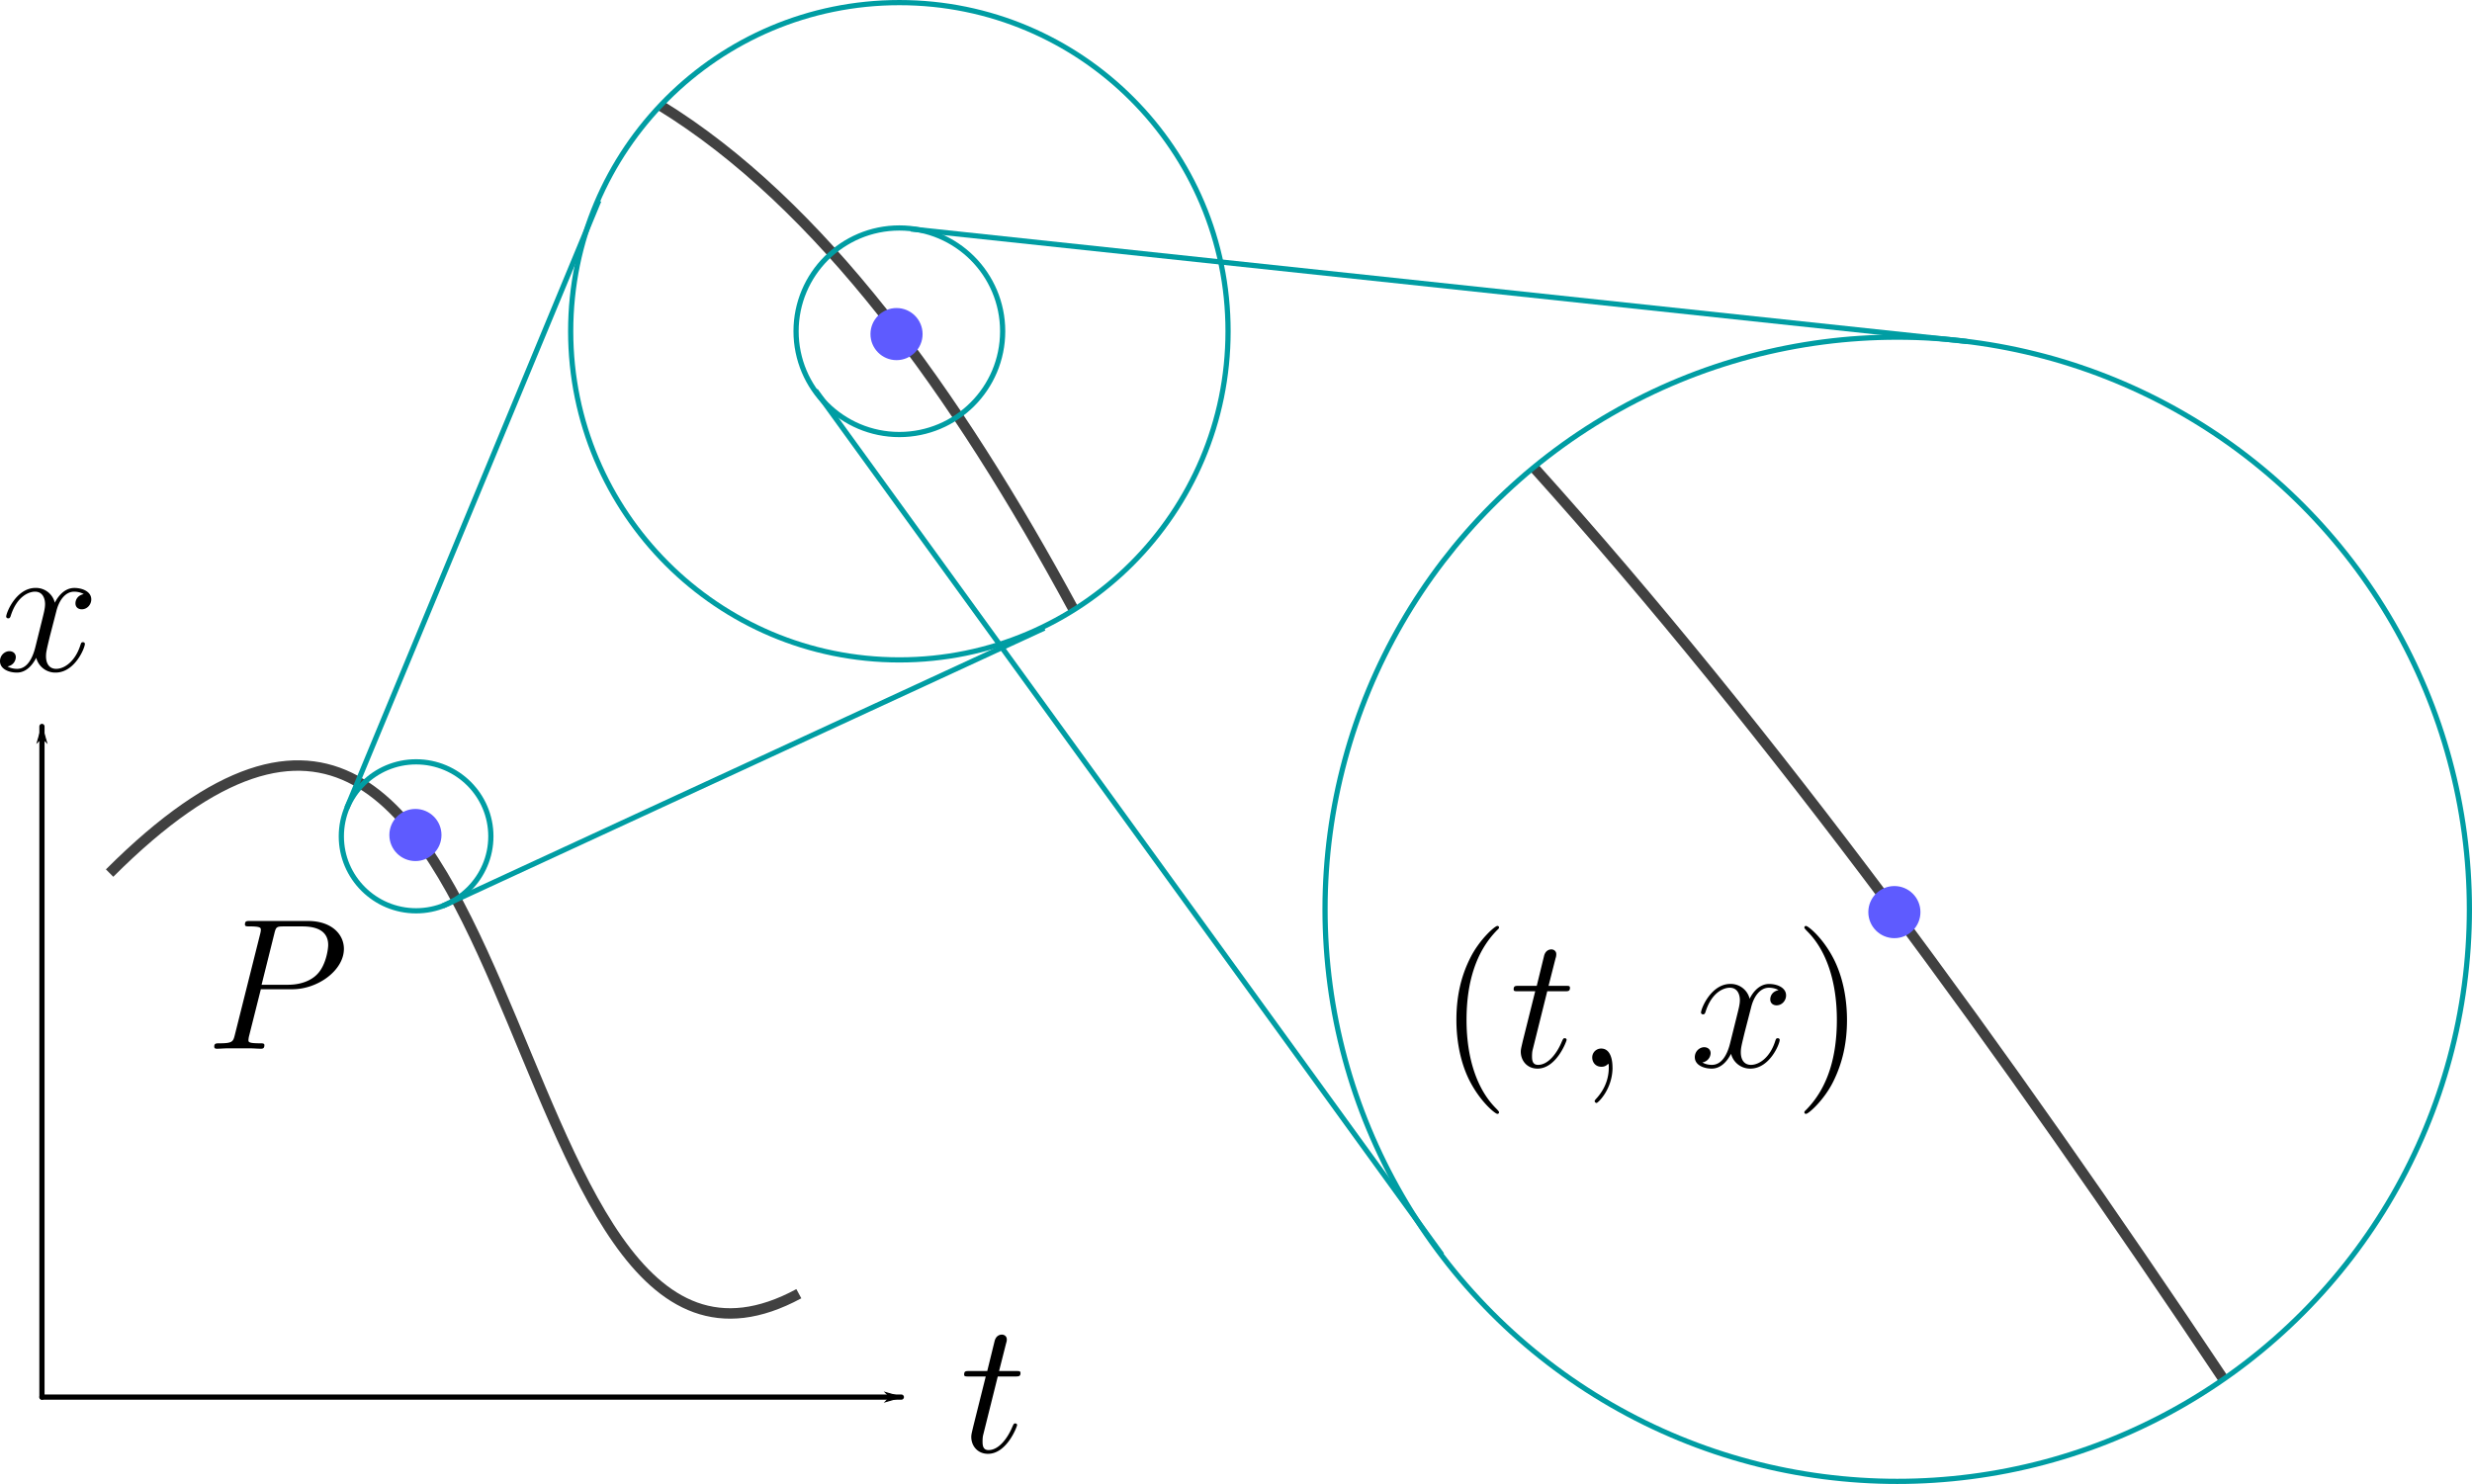 <svg width="236.98" height="142.281" viewBox="0 0 62.701 37.645" xml:space="preserve" xmlns="http://www.w3.org/2000/svg">
<defs>
<marker id="a" overflow="visible" orient="auto">
<path d="m-10 0-4 4L0 0l-14-4Z" fill-rule="evenodd" stroke="#000" stroke-width=".8pt"/>
</marker>
</defs>
<g transform="translate(176.66 13.611)">
<g fill="none" stroke="#414141" color="#000">
<path d="M-120.258 21.383c-5.545-8.3-11.41-16.373-17.5-23.14M-149.43 1.848c-2.986-5.519-6.427-10.296-10.486-12.786M-173.88 8.537c10.994-10.986 9.399 15.047 17.482 10.67" stroke-width=".265"/>
</g>
<circle cx="-166.123" cy="7.571" r=".661" color="#000" fill="#5e5bff"/>
<circle cx="-153.848" cy="-5.208" r="8.337" color="#000" fill="none" stroke="#009da3" stroke-width=".132"/>
<circle cx="-153.848" cy="-5.208" r="2.62" color="#000" fill="none" stroke="#009da3" stroke-width=".132" style="isolation:auto;mix-blend-mode:normal"/>
<circle cx="-153.92" cy="-5.136" r=".661" color="#000" fill="#5e5bff"/>
<circle cx="-128.538" cy="9.455" r="14.513" color="#000" fill="none" stroke="#009da3" stroke-width=".132"/>
<circle cx="-128.61" cy="9.527" r=".661" color="#000" fill="#5e5bff"/>
<g fill="none" stroke="#009da3" stroke-width=".5" transform="matrix(.265 0 0 .265 -176.792 -13.743)" color="#000">
<path d="m33.693 77.848 24.12-58.142M42.882 87.217l57.57-26.597M78.552 37.872l59.956 82.737M87.682 22.417 188.77 33.19"/>
<ellipse cx="40.325" cy="80.556" rx="7.156" ry="7.13"/>
</g>
<path d="M-138.638 14.607c0-.014 0-.024-.08-.105-.477-.48-.744-1.267-.744-2.238 0-.924.224-1.72.777-2.281.047-.043.047-.053.047-.067 0-.029-.024-.038-.043-.038-.062 0-.452.343-.686.81-.242.48-.352.99-.352 1.576 0 .424.067.99.314 1.5.281.571.672.881.724.881.02 0 .043-.01.043-.038zM-135.76 13.469c0-.277-.09-.481-.285-.481a.225.225 0 0 0-.229.228c0 .105.071.234.233.234a.212.212 0 0 0 .158-.062c.01-.01.014-.01.019-.01.01 0 .01.066.01.09 0 .157-.029.467-.305.777-.053.057-.053.066-.053.076 0 .024.024.047.048.047.038 0 .405-.352.405-.9zM-129.812 12.264c0-.362-.048-.953-.315-1.505-.28-.572-.671-.881-.724-.881-.019 0-.042.01-.042.038 0 .014 0 .024.08.105.477.48.744 1.266.744 2.238 0 .924-.224 1.72-.777 2.281-.047.043-.047.053-.047.067 0 .029.023.038.043.038.061 0 .452-.343.685-.81.243-.485.353-1 .353-1.571z" style="stroke-width:.397;stroke-linejoin:round;stroke-miterlimit:100000"/>
<path d="M-175.596 21.83V4.817" color="#000" fill="none" marker-end="url(#a)" stroke="#000" stroke-linecap="round" stroke-width=".132" style="marker-end:url(#a)"/>
<path d="M-175.596 21.83h21.798" color="#000" fill="none" marker-end="url(#a)" stroke="#000" stroke-linecap="round" stroke-width=".132" style="marker-end:url(#a)"/>
<path d="M-170.044 11.484h.797c.655 0 1.31-.484 1.31-1.025 0-.37-.313-.707-.911-.707h-1.466c-.09 0-.133 0-.133.09 0 .047.042.047.114.047.289 0 .289.038.289.09 0 .01 0 .038-.019.11l-.64 2.552c-.043.166-.053.214-.385.214-.09 0-.137 0-.137.085 0 .052.042.052.07.052.09 0 .186-.01.276-.01h.555c.09 0 .19.01.28.01.038 0 .09 0 .09-.09 0-.047-.043-.047-.114-.047-.284 0-.29-.033-.29-.08 0-.025.006-.058.01-.082zm.342-1.41c.042-.175.061-.184.246-.184h.47c.356 0 .65.113.65.47 0 .123-.062.526-.28.744-.08.086-.308.266-.74.266h-.669zM-174.536 1.46c-.152.029-.21.143-.21.234 0 .114.091.152.158.152.143 0 .243-.124.243-.252 0-.2-.229-.29-.429-.29-.29 0-.452.285-.495.375a.493.493 0 0 0-.49-.376c-.486 0-.744.624-.744.729 0 .019.02.043.053.043.038 0 .047-.029.057-.048.162-.529.481-.629.62-.629.213 0 .256.2.256.315 0 .105-.028.214-.085.443l-.162.652c-.072.286-.21.548-.462.548-.024 0-.143 0-.243-.062a.246.246 0 0 0 .21-.233c0-.096-.072-.153-.163-.153-.114 0-.238.1-.238.253 0 .2.224.29.429.29.229 0 .39-.18.49-.376a.498.498 0 0 0 .491.376c.486 0 .743-.624.743-.729 0-.023-.019-.042-.048-.042-.043 0-.047.023-.062.061-.128.42-.404.615-.619.615-.166 0-.257-.124-.257-.32 0-.104.02-.18.095-.495l.167-.647c.071-.286.233-.496.453-.496.01 0 .142 0 .242.062zM-151.352 21.307h.438c.09 0 .138 0 .138-.086 0-.052-.029-.052-.124-.052h-.419l.176-.695c.02-.067.02-.077.02-.11 0-.076-.063-.119-.125-.119-.038 0-.147.014-.185.167l-.186.757h-.448c-.095 0-.138 0-.138.09 0 .048.034.048.124.048h.424l-.314 1.257c-.039.167-.053.215-.053.277 0 .223.157.428.424.428.481 0 .738-.695.738-.729 0-.028-.019-.042-.047-.042-.01 0-.029 0-.038.019-.005.005-.01.01-.043.085-.1.238-.32.572-.596.572-.143 0-.152-.12-.152-.224 0-.005 0-.095.014-.152zM-131.548 11.507c-.152.028-.21.142-.21.233 0 .114.091.152.158.152.143 0 .243-.124.243-.252 0-.2-.23-.29-.43-.29-.29 0-.452.285-.494.376a.493.493 0 0 0-.49-.377c-.487 0-.744.624-.744.729 0 .019.02.043.053.043.038 0 .047-.029.057-.048.162-.528.48-.628.619-.628.214 0 .257.2.257.314 0 .105-.029.214-.086.443l-.162.652c-.071.286-.21.548-.462.548-.023 0-.142 0-.242-.062a.246.246 0 0 0 .21-.233c0-.095-.072-.153-.163-.153-.114 0-.238.1-.238.253 0 .2.224.29.429.29.228 0 .39-.18.49-.376a.498.498 0 0 0 .49.376c.487 0 .744-.624.744-.728 0-.024-.02-.043-.048-.043-.043 0-.047.024-.062.062-.128.419-.405.614-.619.614-.167 0-.257-.124-.257-.319 0-.105.019-.181.095-.495l.167-.648c.071-.286.233-.495.452-.495.01 0 .143 0 .243.062zM-137.415 11.535h.438c.09 0 .138 0 .138-.086 0-.052-.028-.052-.123-.052h-.42l.177-.695a.299.299 0 0 0 .019-.11c0-.076-.062-.119-.124-.119-.038 0-.148.014-.186.167l-.185.757h-.448c-.095 0-.138 0-.138.09 0 .048.033.048.124.048h.423l-.314 1.257c-.038.167-.052.215-.052.277 0 .223.157.428.424.428.48 0 .738-.695.738-.728 0-.029-.02-.043-.048-.043-.01 0-.028 0-.038.019-.005.005-.01.01-.043.085-.1.239-.319.572-.595.572-.143 0-.153-.12-.153-.224 0-.005 0-.095.015-.152z"/>
</g>
</svg>
